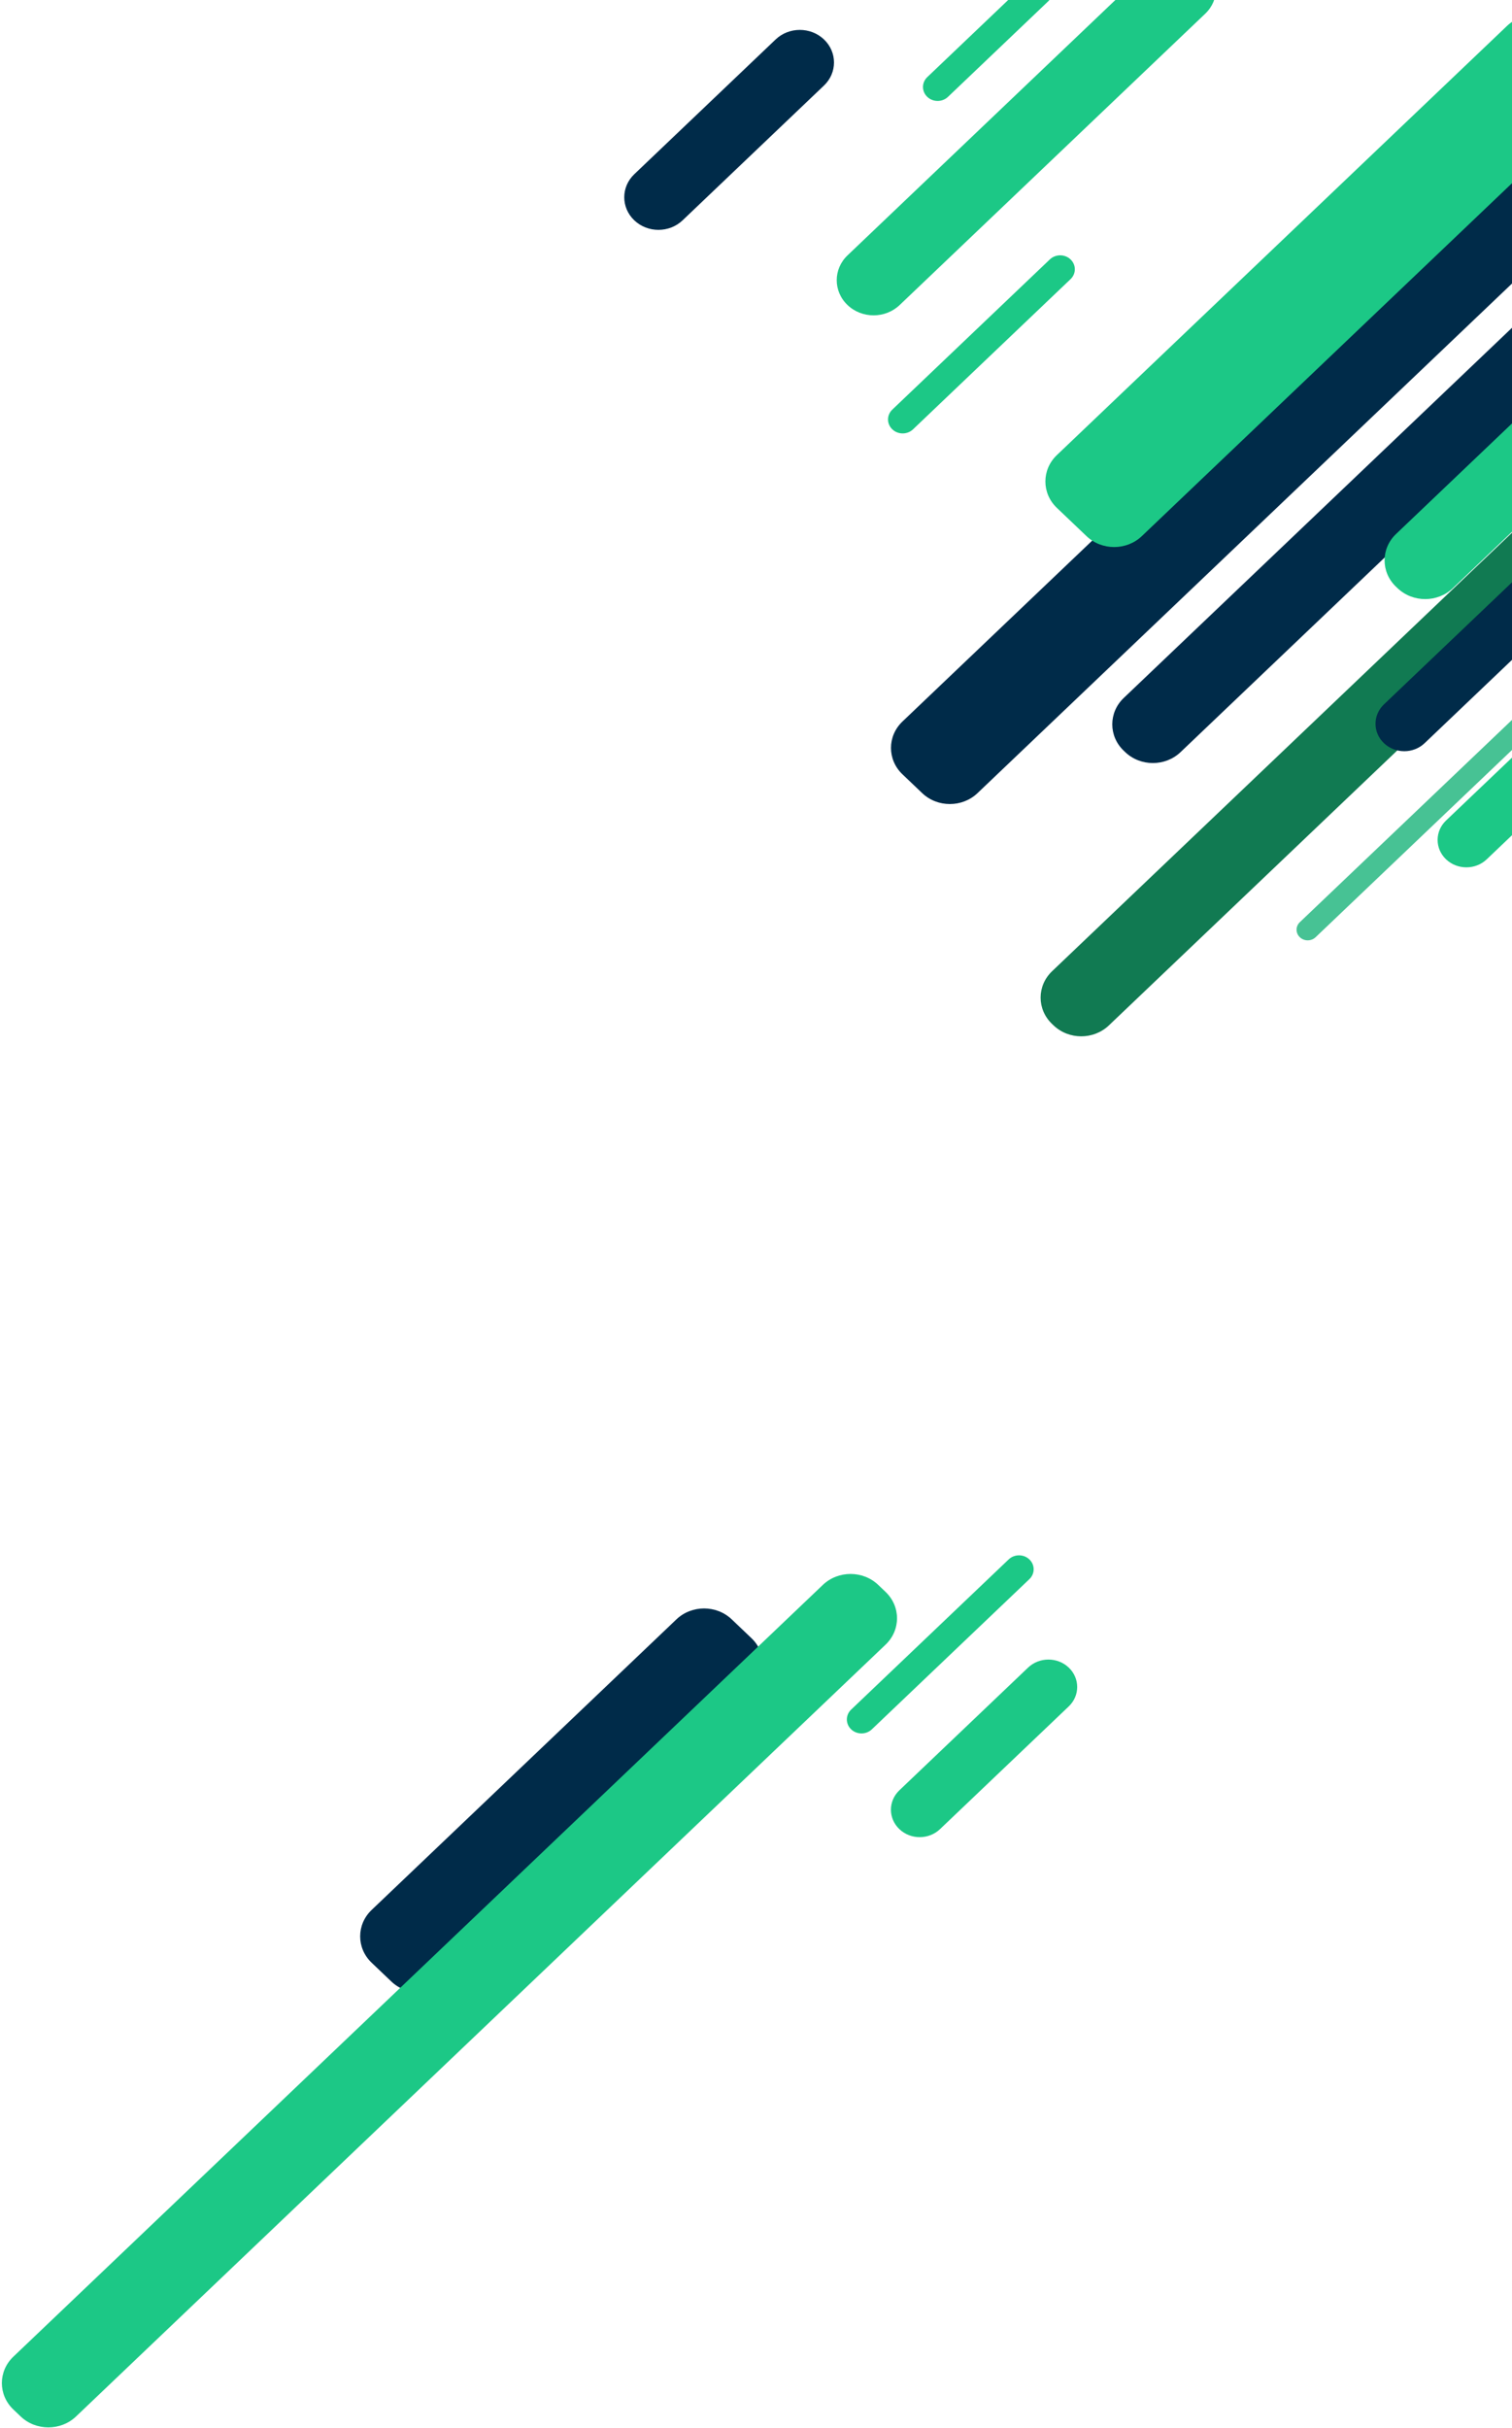 <svg width="633" height="1016" viewBox="0 0 633 1016" version="1.1" xmlns="http://www.w3.org/2000/svg" xmlns:xlink="http://www.w3.org/1999/xlink">
<g id="Canvas" fill="none">
<g id="bg-pattern">
<g id="Rectangle 3.24">
<path d="M 0 13.976C 0 6.257 6.257 0 13.976 0L 95.724 0C 103.443 0 109.701 6.257 109.701 13.976C 109.701 21.695 103.443 27.953 95.724 27.953L 13.976 27.953C 6.257 27.953 0 21.695 0 13.976Z" transform="matrix(0.724 -0.69 -0.724 -0.69 275.657 101.845)" fill="#002B49"/>
</g>
<g id="Rectangle 3.15">
<path d="M 0 16C 0 7.163 7.163 0 16 0L 421.216 0C 430.053 0 437.216 7.163 437.216 16L 437.216 16.853C 437.216 25.69 430.053 32.853 421.216 32.853L 16 32.853C 7.163 32.853 0 25.69 0 16.853L 0 16Z" transform="matrix(0.724 -0.69 -0.724 -0.69 452.656 440.157)" fill="#117A52"/>
</g>
<g id="Rectangle 3.16">
<path d="M 0 16C 0 7.163 7.163 0 16 0L 441.33 0C 450.167 0 457.33 7.163 457.33 16L 457.33 16.853C 457.33 25.69 450.167 32.853 441.33 32.853L 16 32.853C 7.163 32.853 0 25.69 0 16.853L 0 16Z" transform="matrix(0.724 -0.69 -0.724 -0.69 482.656 325.797)" fill="#002B49"/>
</g>
<g id="Rectangle 3.19">
<path d="M 0 16C 0 7.163 7.163 0 16 0L 371.993 0C 380.83 0 387.993 7.163 387.993 16L 387.993 27.415C 387.993 36.251 380.83 43.415 371.993 43.415L 16 43.415C 7.163 43.415 0 36.251 0 27.415L 0 16Z" transform="matrix(0.724 -0.69 -0.724 -0.69 397.656 342.951)" fill="#002B49"/>
</g>
<g id="Rectangle 3.20">
<path d="M 0 16C 0 7.163 7.163 0 16 0L 276.308 0C 285.145 0 292.308 7.163 292.308 16L 292.308 33.139C 292.308 41.976 285.145 49.139 276.308 49.139L 16 49.139C 7.163 49.139 0 41.976 0 33.139L 0 16Z" transform="matrix(0.724 -0.69 -0.724 -0.69 466.446 235.401)" fill="#1CC886"/>
</g>
<g id="Rectangle 3.17">
<path d="M 0 16C 0 7.163 7.163 0 16 0L 142.61 0C 151.446 0 158.61 7.163 158.61 16L 158.61 16.853C 158.61 25.69 151.446 32.853 142.61 32.853L 16 32.853C 7.163 32.853 0 25.69 0 16.853L 0 16Z" transform="matrix(0.724 -0.69 -0.724 -0.69 596.656 257.182)" fill="#1CC886"/>
</g>
<g id="Rectangle 3.13">
<path d="M 0 11.763C 0 5.267 5.267 0 11.763 0L 114.276 0C 120.772 0 126.039 5.267 126.039 11.763C 126.039 18.26 120.772 23.526 114.276 23.526L 11.763 23.526C 5.267 23.526 0 18.26 0 11.763Z" transform="matrix(0.724 -0.69 -0.724 -0.69 613.904 367.729)" fill="#1CC886"/>
</g>
<g id="Rectangle 3.21">
<path d="M 0 5.985C 0 2.68 2.68 0 5.985 0L 97.074 0C 100.38 0 103.059 2.68 103.059 5.985C 103.059 9.29 100.38 11.97 97.074 11.97L 5.985 11.97C 2.68 11.97 0 9.29 0 5.985Z" transform="matrix(0.724 -0.69 -0.724 -0.69 377.904 183.802)" fill="#1CC886"/>
</g>
<g id="Rectangle 3.23">
<path d="M 0 5.985C 0 2.68 2.68 0 5.985 0L 64 0C 67.305 0 69.985 2.68 69.985 5.985C 69.985 9.29 67.305 11.97 64 11.97L 5.985 11.97C 2.68 11.97 0 9.29 0 5.985Z" transform="matrix(0.724 -0.69 -0.724 -0.69 392.539 44.665)" fill="#1CC886"/>
</g>
<g id="Rectangle 3.22">
<path d="M 0 15.069C 0 6.747 6.747 0 15.069 0L 191.786 0C 200.108 0 206.855 6.747 206.855 15.069C 206.855 23.392 200.108 30.138 191.786 30.138L 15.069 30.138C 6.747 30.138 0 23.392 0 15.069Z" transform="matrix(0.724 -0.69 -0.724 -0.69 365.728 138.058)" fill="#1CC886"/>
</g>
<g id="Rectangle 3.18">
<path d="M 0 11.763C 0 5.267 5.267 0 11.763 0L 114.276 0C 120.772 0 126.039 5.267 126.039 11.763C 126.039 18.26 120.772 23.526 114.276 23.526L 11.763 23.526C 5.267 23.526 0 18.26 0 11.763Z" transform="matrix(0.724 -0.69 -0.724 -0.69 587.904 319.127)" fill="#002B49"/>
</g>
<g id="Rectangle 3.14" style="mix-blend-mode:overlay">
<path d="M 0 4.56C 0 2.042 2.042 0 4.56 0L 282.242 0C 284.761 0 286.802 2.042 286.802 4.56C 286.802 7.079 284.761 9.121 282.242 9.121L 4.56 9.121C 2.042 9.121 0 7.079 0 4.56Z" transform="matrix(0.724 -0.69 -0.724 -0.69 547.476 395.366)" fill="#47C294"/>
</g>
<g id="Group 11">
<g id="Rectangle 3.25">
<path d="M 0 16C 0 7.163 7.163 0 16 0L 192.239 0C 201.076 0 208.239 7.163 208.239 16L 208.239 27.415C 208.239 36.251 201.076 43.415 192.239 43.415L 16 43.415C 7.163 43.415 0 36.251 0 27.415L 0 16Z" transform="matrix(0.724 -0.69 -0.724 -0.69 175.429 840.292)" fill="#002B49"/>
</g>
<g id="Rectangle 3.26">
<path d="M 0 11.763C 0 5.267 5.267 0 11.763 0L 86.199 0C 92.695 0 97.962 5.267 97.962 11.763C 97.962 18.26 92.695 23.526 86.199 23.526L 11.763 23.526C 5.267 23.526 0 18.26 0 11.763Z" transform="matrix(0.724 -0.69 -0.724 -0.69 385.031 773.582)" fill="#1CC886"/>
</g>
<g id="Rectangle 3.27">
<path d="M 0 5.985C 0 2.68 2.68 0 5.985 0L 97.074 0C 100.38 0 103.059 2.68 103.059 5.985C 103.059 9.29 100.38 11.97 97.074 11.97L 5.985 11.97C 2.68 11.97 0 9.29 0 5.985Z" transform="matrix(0.724 -0.69 -0.724 -0.69 360.665 727.839)" fill="#1CC886"/>
</g>
<g id="Rectangle 3.26_2">
<path d="M 0 16C 0 7.163 7.163 0 16 0L 484.111 0C 492.947 0 500.111 7.163 500.111 16L 500.111 20.254C 500.111 29.091 492.947 36.254 484.111 36.254L 16 36.254C 7.163 36.254 0 29.091 0 20.254L 0 16Z" transform="matrix(0.724 -0.69 -0.724 -0.69 20.245 1022.31)" fill="#1CC886"/>
</g>
</g>
</g>
</g>
</svg>

